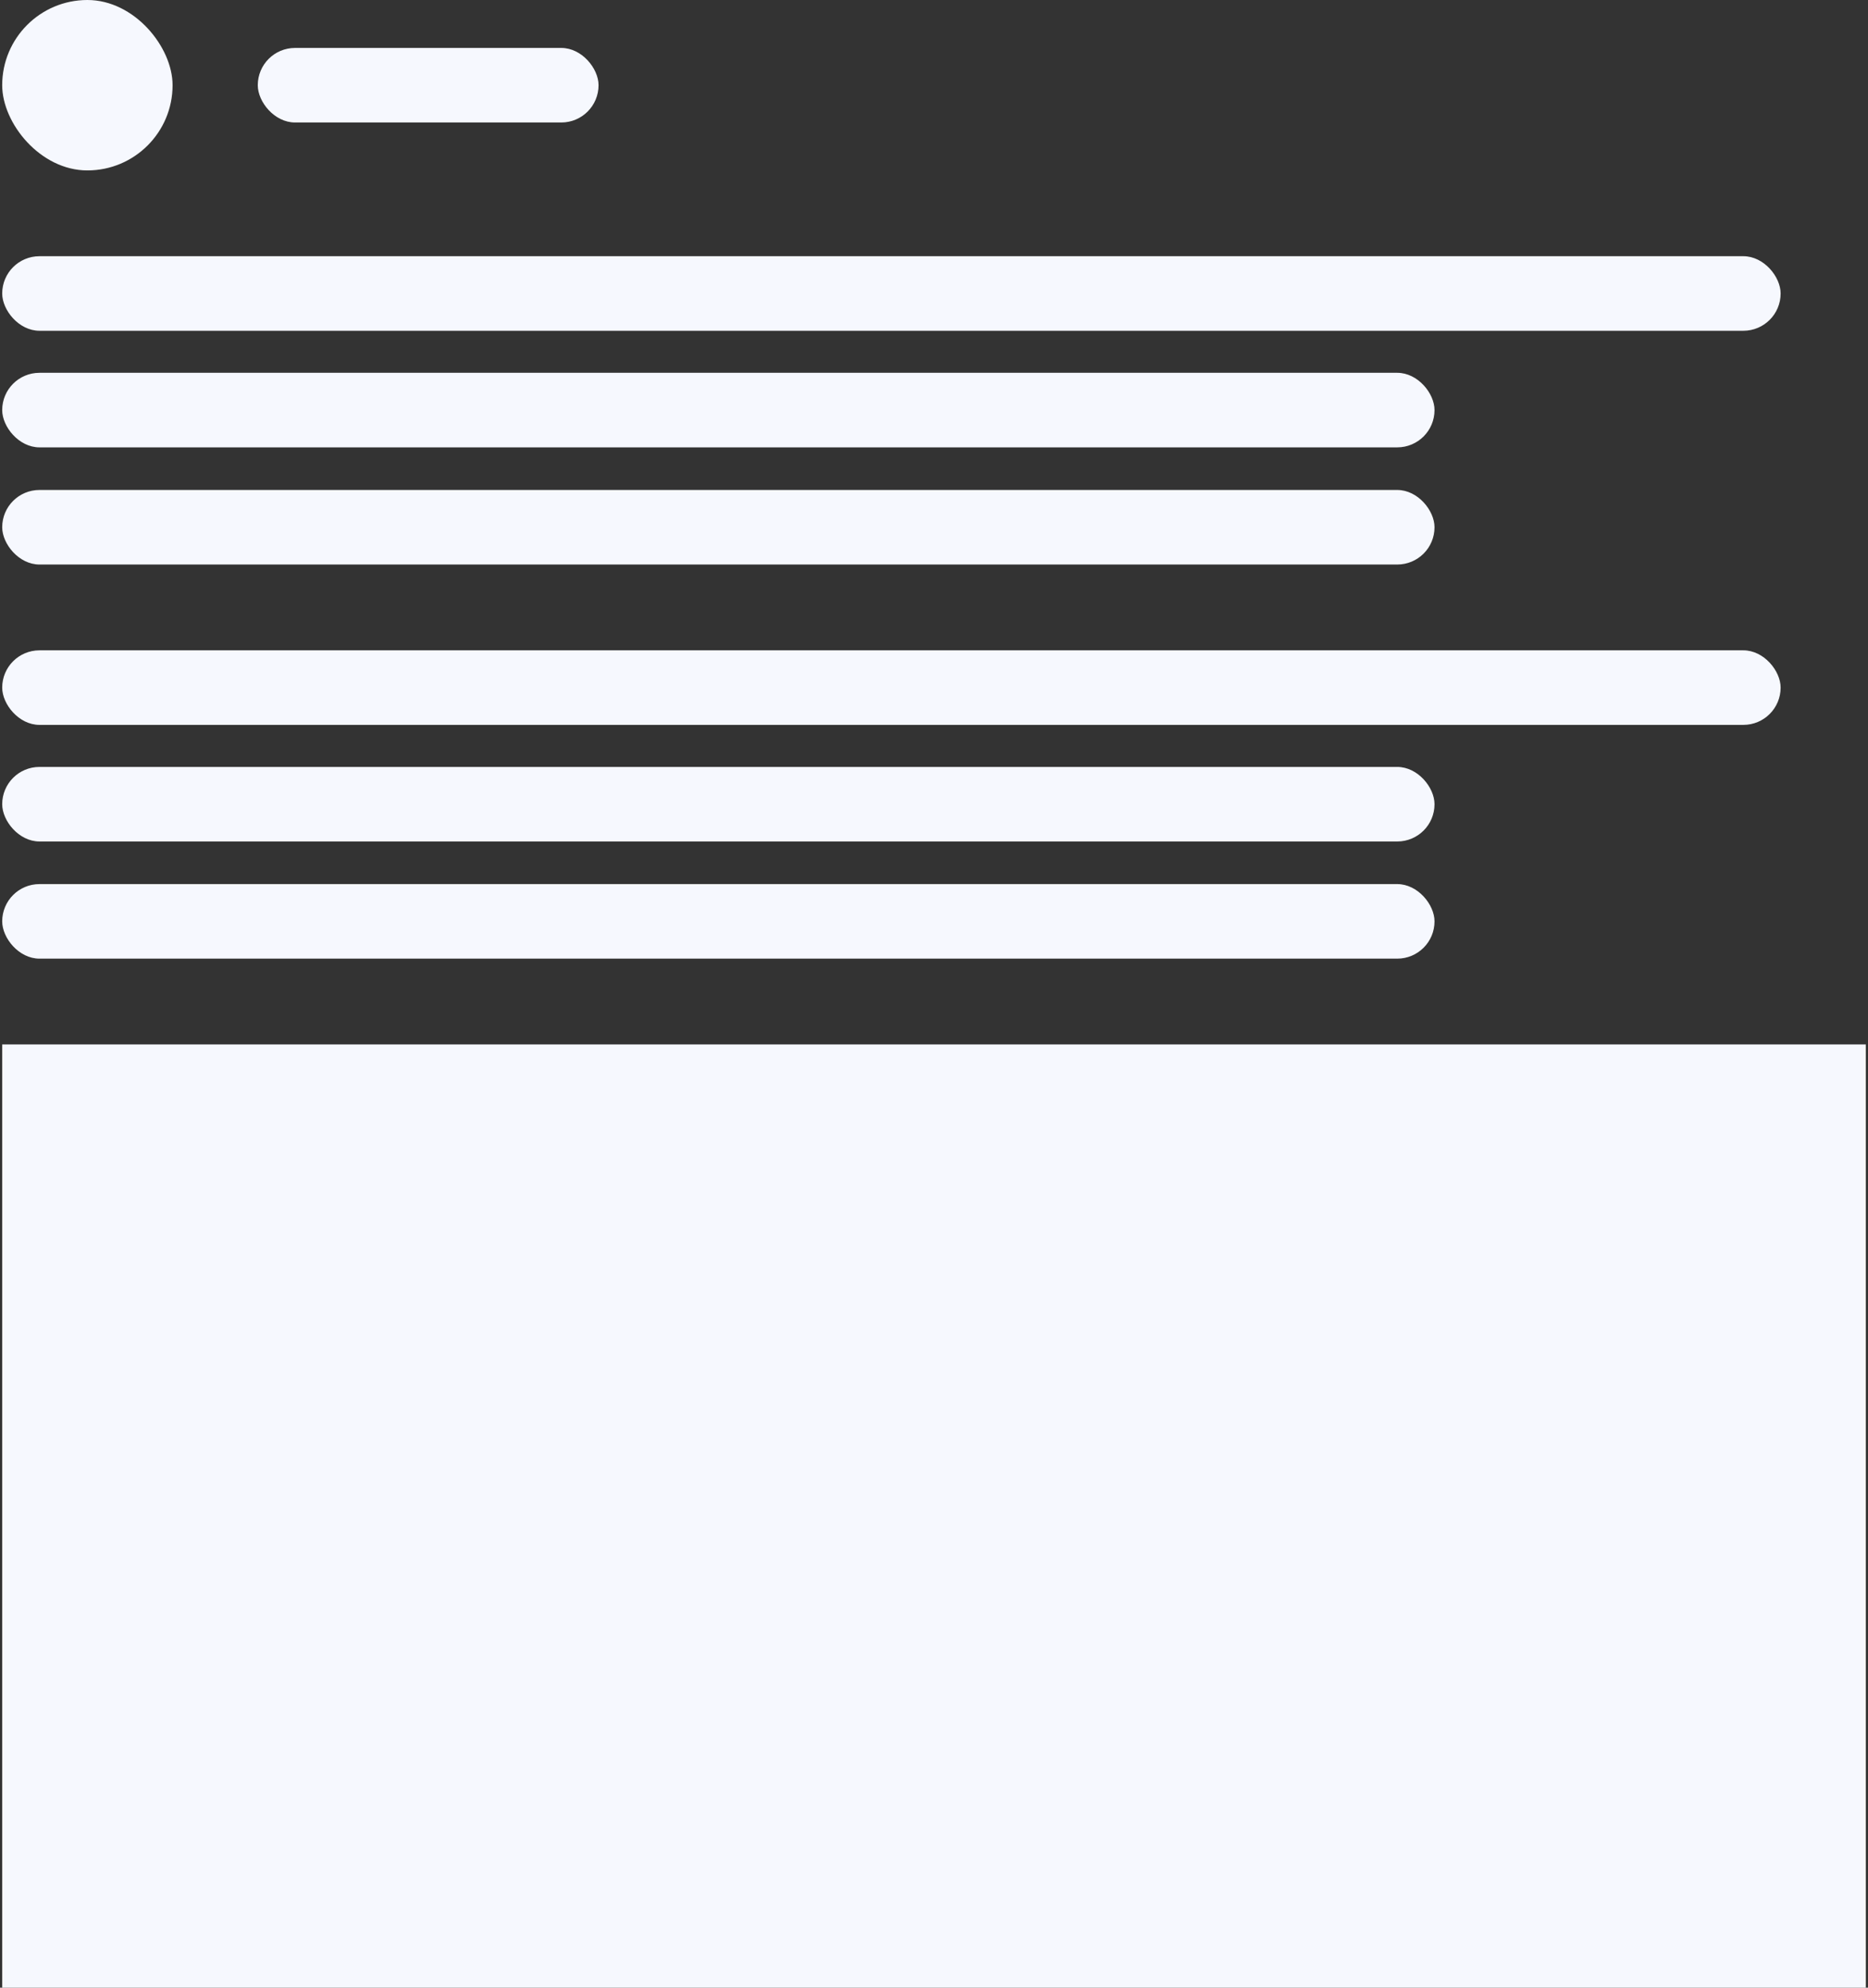 <svg width="188" height="200" viewBox="0 0 188 200" fill="none" xmlns="http://www.w3.org/2000/svg">
<rect x="0" y="0" width="188" height="200" fill="#333333" stroke="none"/>
<rect x="0.221" width="17.148" height="17.148" rx="8.574" fill="#F6F8FE"/>
<rect x="25.943" y="4.823" width="34.297" height="7.502" rx="3.751" fill="#F6F8FE"/>
<rect x="0.221" y="25.78" width="178.986" height="7.502" rx="3.751" fill="#F6F8FE"/>
<rect x="0.221" y="37.512" width="144.153" height="7.502" rx="3.751" fill="#F6F8FE"/>
<rect x="0.221" y="49.301" width="144.153" height="7.502" rx="3.751" fill="#F6F8FE"/>
<rect x="0.221" y="65.436" width="178.986" height="7.502" rx="3.751" fill="#F6F8FE"/>
<rect x="0.221" y="77.168" width="144.153" height="7.502" rx="3.751" fill="#F6F8FE"/>
<rect x="0.221" y="88.957" width="144.153" height="7.502" rx="3.751" fill="#F6F8FE"/>
<rect x="0.221" y="105.091" width="187.56" height="94.909" fill="#F6F8FE"/>
</svg>
